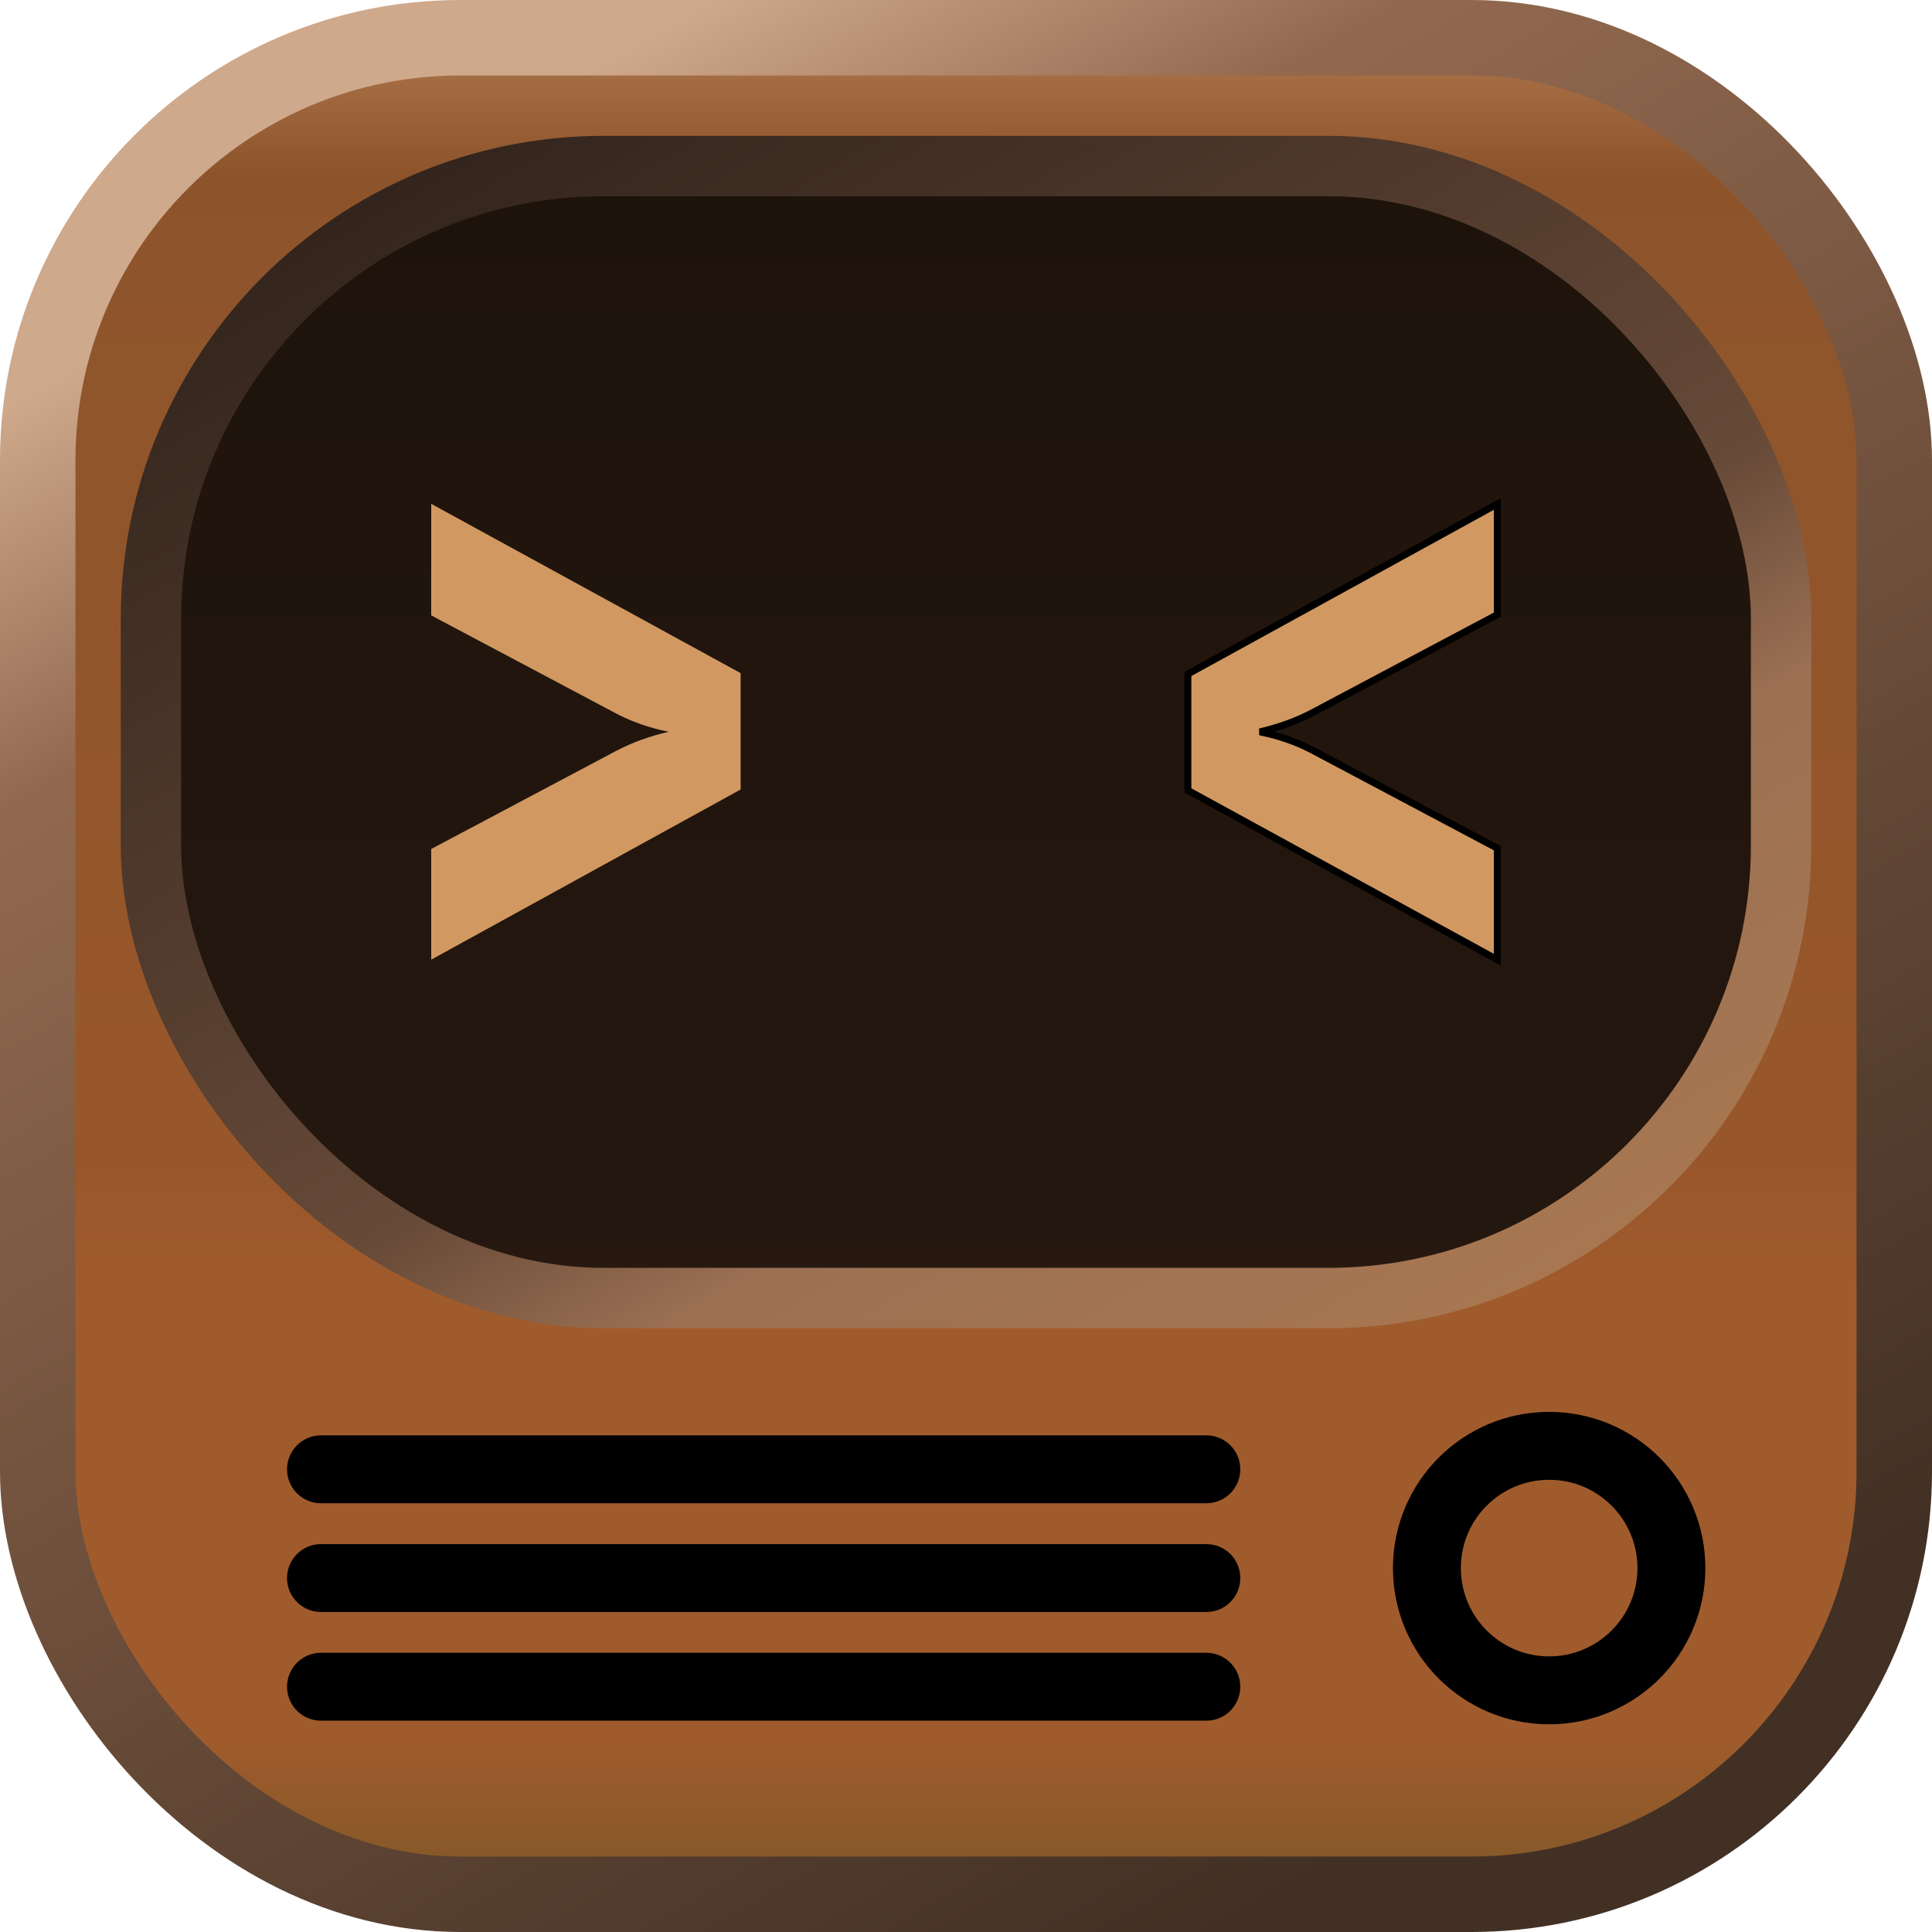 <?xml version="1.0" encoding="UTF-8"?>
<svg width="256" height="256" version="1.1" viewBox="0 0 256 256" xmlns="http://www.w3.org/2000/svg">
    <defs>
        <linearGradient id="fillGradient" x1="128" x2="128" y2="256" gradientUnits="userSpaceOnUse">
            <stop stop-color="#b88056" offset="0"/>
            <stop stop-color="#8d542b" offset=".09"/>
            <stop stop-color="#98572a" offset=".6"/>
            <stop stop-color="#a05b2c" offset=".67"/>
            <stop stop-color="#a05b2c" offset=".9"/>
            <stop stop-color="#785726" offset="1"/>
        </linearGradient>
        <linearGradient id="strokeGradient" x1="64" x2="192" y1="17.149" y2="238.85" gradientUnits="userSpaceOnUse">
            <stop stop-color="#cfa98c" offset="0"/>
            <stop stop-color="#92694f" offset=".18"/>
            <stop stop-color="#423024" offset="1"/>
        </linearGradient>
        <linearGradient id="screenFillGradient" x1="128" x2="128" y2="256" gradientUnits="userSpaceOnUse">
            <stop stop-color="#735030" offset="0"/>
            <stop stop-color="#1e130b" offset=".09"/>
            <stop stop-color="#24170f" offset=".64"/>
            <stop stop-color="#2c1c11" offset=".67"/>
            <stop stop-color="#160f09" offset=".9"/>
            <stop stop-color="#241a0f" offset="1"/>
        </linearGradient>
        <linearGradient id="screenStrokeGradient" x1="192" x2="64" y1="238.85" y2="17.149" gradientUnits="userSpaceOnUse">
            <stop stop-color="#b57e4f" offset="0"/>
            <stop stop-color="#9b7053" offset=".416"/>
            <stop stop-color="#674a38" offset=".528"/>
            <stop stop-color="#33251d" offset="1"/>
        </linearGradient>
    </defs>
    <rect x="5" y="5" width="246" height="246" ry="56" fill="url(#fillGradient)" stroke="url(#strokeGradient)" stroke-width="10"/>
    <rect x="20" y="22" width="216" height="150" ry="60" fill="url(#screenFillGradient)" stroke="url(#screenStrokeGradient)" stroke-width="8"/>
    <path d="m57.139 127.16v-14.665l24.6-13.05q3.12-1.617 6.862-2.48-3.742-0.755-6.862-2.372l-24.6-13.05v-14.782l40.998 22.433v15.419z" fill="#d19961" stroke-width=".83"/>
    <path d="m198.4 127.16-40.998-22.433v-15.419l40.998-22.529v14.665l-24.6 13.05q-3.12 1.617-6.862 2.48 3.742 0.755 6.862 2.372l24.6 13.05z" fill="#d19961" stroke="#000" stroke-width=".917"/>
    <circle cx="205.27" cy="207.78" r="16.199" fill="none" fill-rule="evenodd" stroke="#000" stroke-linejoin="round" stroke-width="9"/>
    <path d="m42.535 194.69h117.31" fill="#7a7a67" fill-rule="evenodd" stroke="#000" stroke-linecap="round" stroke-linejoin="round" stroke-width="9"/>
    <path d="m42.535 209.1h117.31" fill="#7a7a67" fill-rule="evenodd" stroke="#000" stroke-linecap="round" stroke-linejoin="round" stroke-width="9"/>
    <path d="m42.535 223.5h117.31" fill="#7a7a67" fill-rule="evenodd" stroke="#000" stroke-linecap="round" stroke-linejoin="round" stroke-width="9"/>
</svg>

